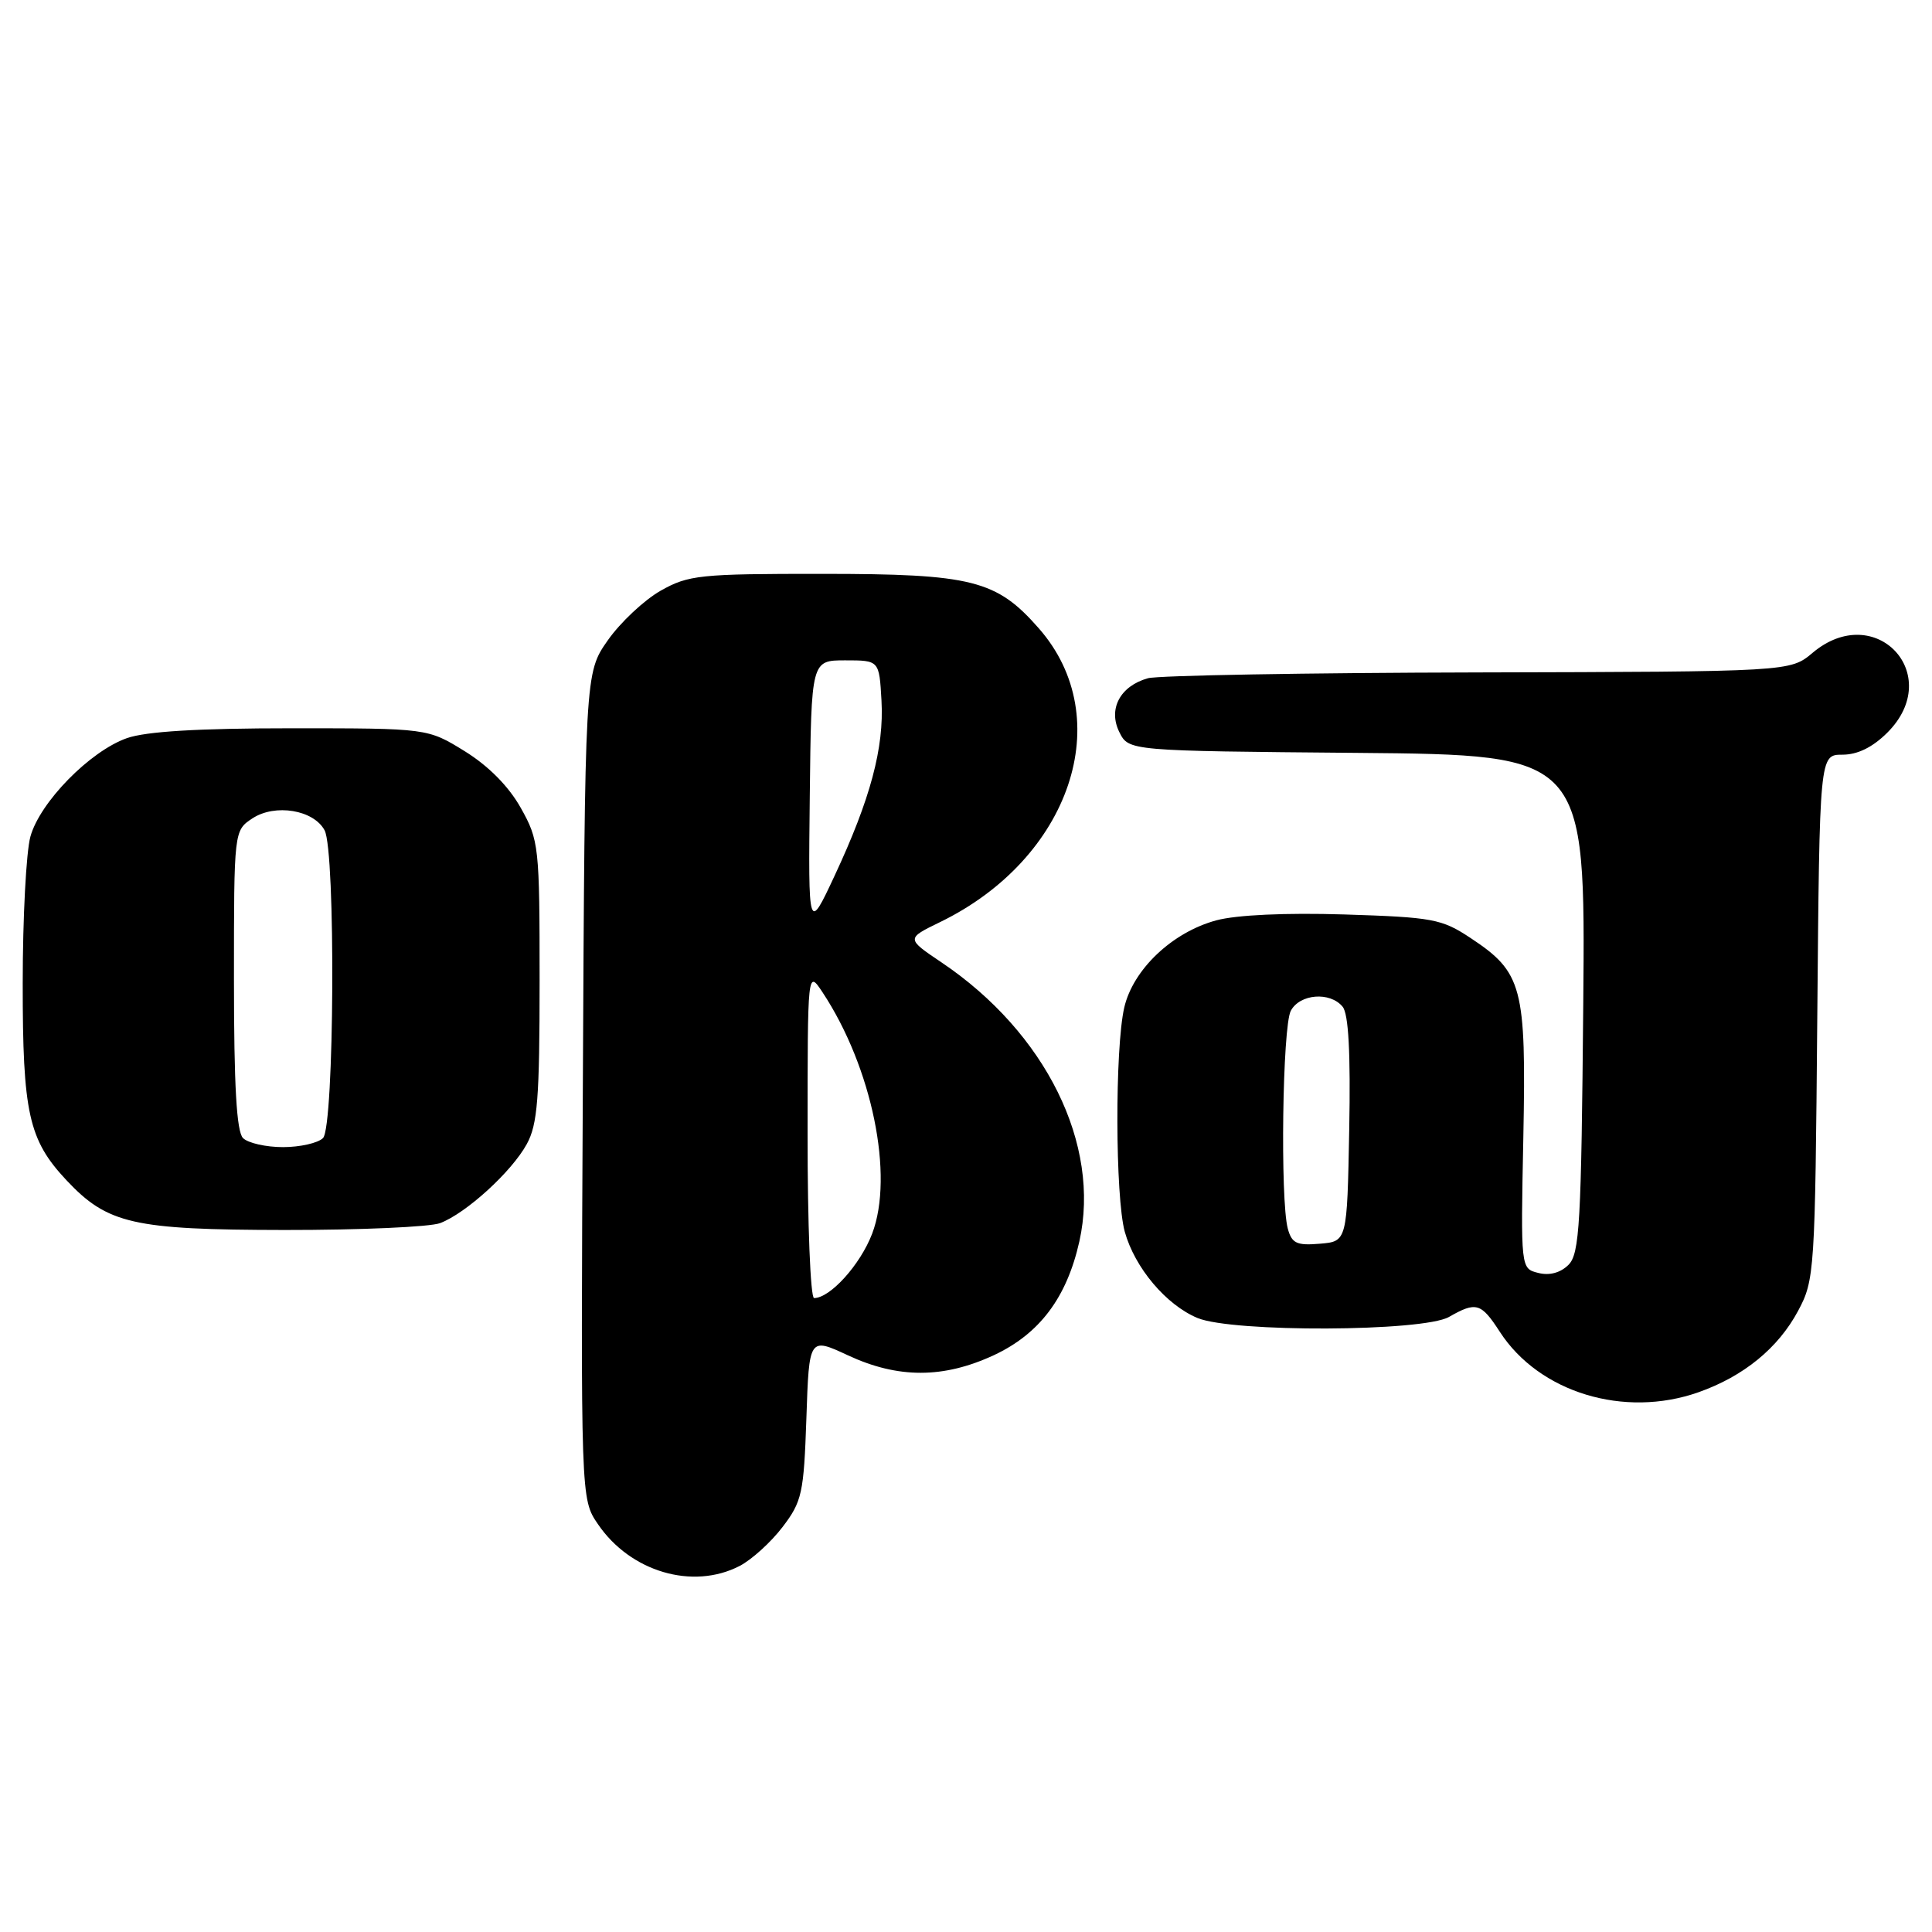 <?xml version="1.0" encoding="UTF-8" standalone="no"?>
<!DOCTYPE svg PUBLIC "-//W3C//DTD SVG 1.1//EN" "http://www.w3.org/Graphics/SVG/1.1/DTD/svg11.dtd" >
<svg xmlns="http://www.w3.org/2000/svg" xmlns:xlink="http://www.w3.org/1999/xlink" version="1.1" viewBox="0 0 256 256">
 <g >
 <path fill="currentColor"
d=" M 98.00 207.50 C 99.59 206.68 102.15 204.36 103.69 202.34 C 106.27 198.96 106.51 197.87 106.85 187.94 C 107.21 177.19 107.21 177.19 112.36 179.59 C 119.00 182.68 125.01 182.67 131.69 179.57 C 137.75 176.74 141.35 171.95 143.02 164.50 C 145.89 151.66 138.58 136.84 124.78 127.54 C 120.07 124.37 120.07 124.37 124.55 122.19 C 141.86 113.78 148.12 95.18 137.65 83.26 C 132.04 76.86 128.80 76.04 109.00 76.04 C 92.71 76.03 91.23 76.19 87.54 78.27 C 85.36 79.51 82.21 82.46 80.54 84.84 C 77.50 89.17 77.50 89.17 77.23 143.90 C 76.95 198.63 76.95 198.63 79.23 201.96 C 83.53 208.28 91.79 210.71 98.00 207.50 Z  M 225.06 184.48 C 231.04 182.37 235.62 178.63 238.26 173.69 C 240.44 169.62 240.51 168.54 240.80 134.75 C 241.10 100.00 241.10 100.00 244.13 100.00 C 246.14 100.00 248.13 99.02 250.08 97.08 C 257.76 89.40 248.50 79.50 240.18 86.50 C 237.21 89.00 237.21 89.00 195.86 89.10 C 173.11 89.15 153.42 89.50 152.11 89.87 C 148.42 90.90 146.80 93.96 148.32 97.01 C 149.56 99.50 149.56 99.50 179.82 99.76 C 210.08 100.03 210.08 100.03 209.79 132.98 C 209.53 162.15 209.31 166.12 207.83 167.60 C 206.77 168.65 205.32 169.05 203.83 168.67 C 201.50 168.09 201.50 168.09 201.85 150.68 C 202.24 130.75 201.74 128.84 194.84 124.28 C 191.04 121.76 189.84 121.54 178.12 121.17 C 170.37 120.93 163.83 121.23 161.17 121.95 C 155.34 123.52 150.14 128.45 148.97 133.50 C 147.72 138.92 147.77 158.62 149.04 163.22 C 150.37 167.99 154.51 172.90 158.67 174.64 C 163.31 176.57 188.55 176.47 192.00 174.50 C 195.60 172.44 196.25 172.63 198.74 176.48 C 203.95 184.52 215.22 187.95 225.06 184.48 Z  M 58.32 162.07 C 61.78 160.75 67.79 155.27 69.80 151.60 C 71.23 149.00 71.50 145.52 71.50 130.00 C 71.50 112.12 71.42 111.35 69.00 107.04 C 67.40 104.19 64.73 101.49 61.58 99.54 C 56.66 96.50 56.66 96.50 38.58 96.50 C 26.24 96.50 19.33 96.92 16.81 97.81 C 11.91 99.54 5.29 106.30 4.03 110.85 C 3.47 112.86 3.01 121.60 3.01 130.28 C 3.00 147.49 3.79 151.03 8.80 156.38 C 14.25 162.18 17.63 162.95 37.68 162.98 C 47.69 162.99 56.97 162.58 58.32 162.07 Z  M 107.01 150.25 C 107.01 128.50 107.01 128.50 109.00 131.50 C 115.55 141.42 118.50 155.78 115.56 163.48 C 113.99 167.59 110.00 172.00 107.87 172.00 C 107.39 172.00 107.00 162.21 107.01 150.25 Z  M 107.30 105.50 C 107.50 87.50 107.50 87.50 112.00 87.50 C 116.50 87.50 116.50 87.50 116.80 92.81 C 117.16 99.07 115.35 105.85 110.58 116.06 C 107.10 123.50 107.10 123.50 107.30 105.50 Z  M 170.64 162.80 C 169.62 158.97 169.93 136.00 171.04 133.93 C 172.24 131.69 176.23 131.37 177.90 133.39 C 178.69 134.33 178.97 139.53 178.78 149.64 C 178.50 164.50 178.50 164.50 174.88 164.80 C 171.82 165.06 171.17 164.75 170.64 162.80 Z  M 32.20 150.80 C 31.35 149.95 31.00 143.87 31.00 129.82 C 31.00 110.05 31.00 110.05 33.46 108.43 C 36.46 106.47 41.56 107.31 43.01 110.02 C 44.49 112.79 44.31 149.29 42.80 150.80 C 42.14 151.46 39.75 152.00 37.50 152.00 C 35.24 152.00 32.86 151.46 32.20 150.80 Z "/>
</g>
</svg>